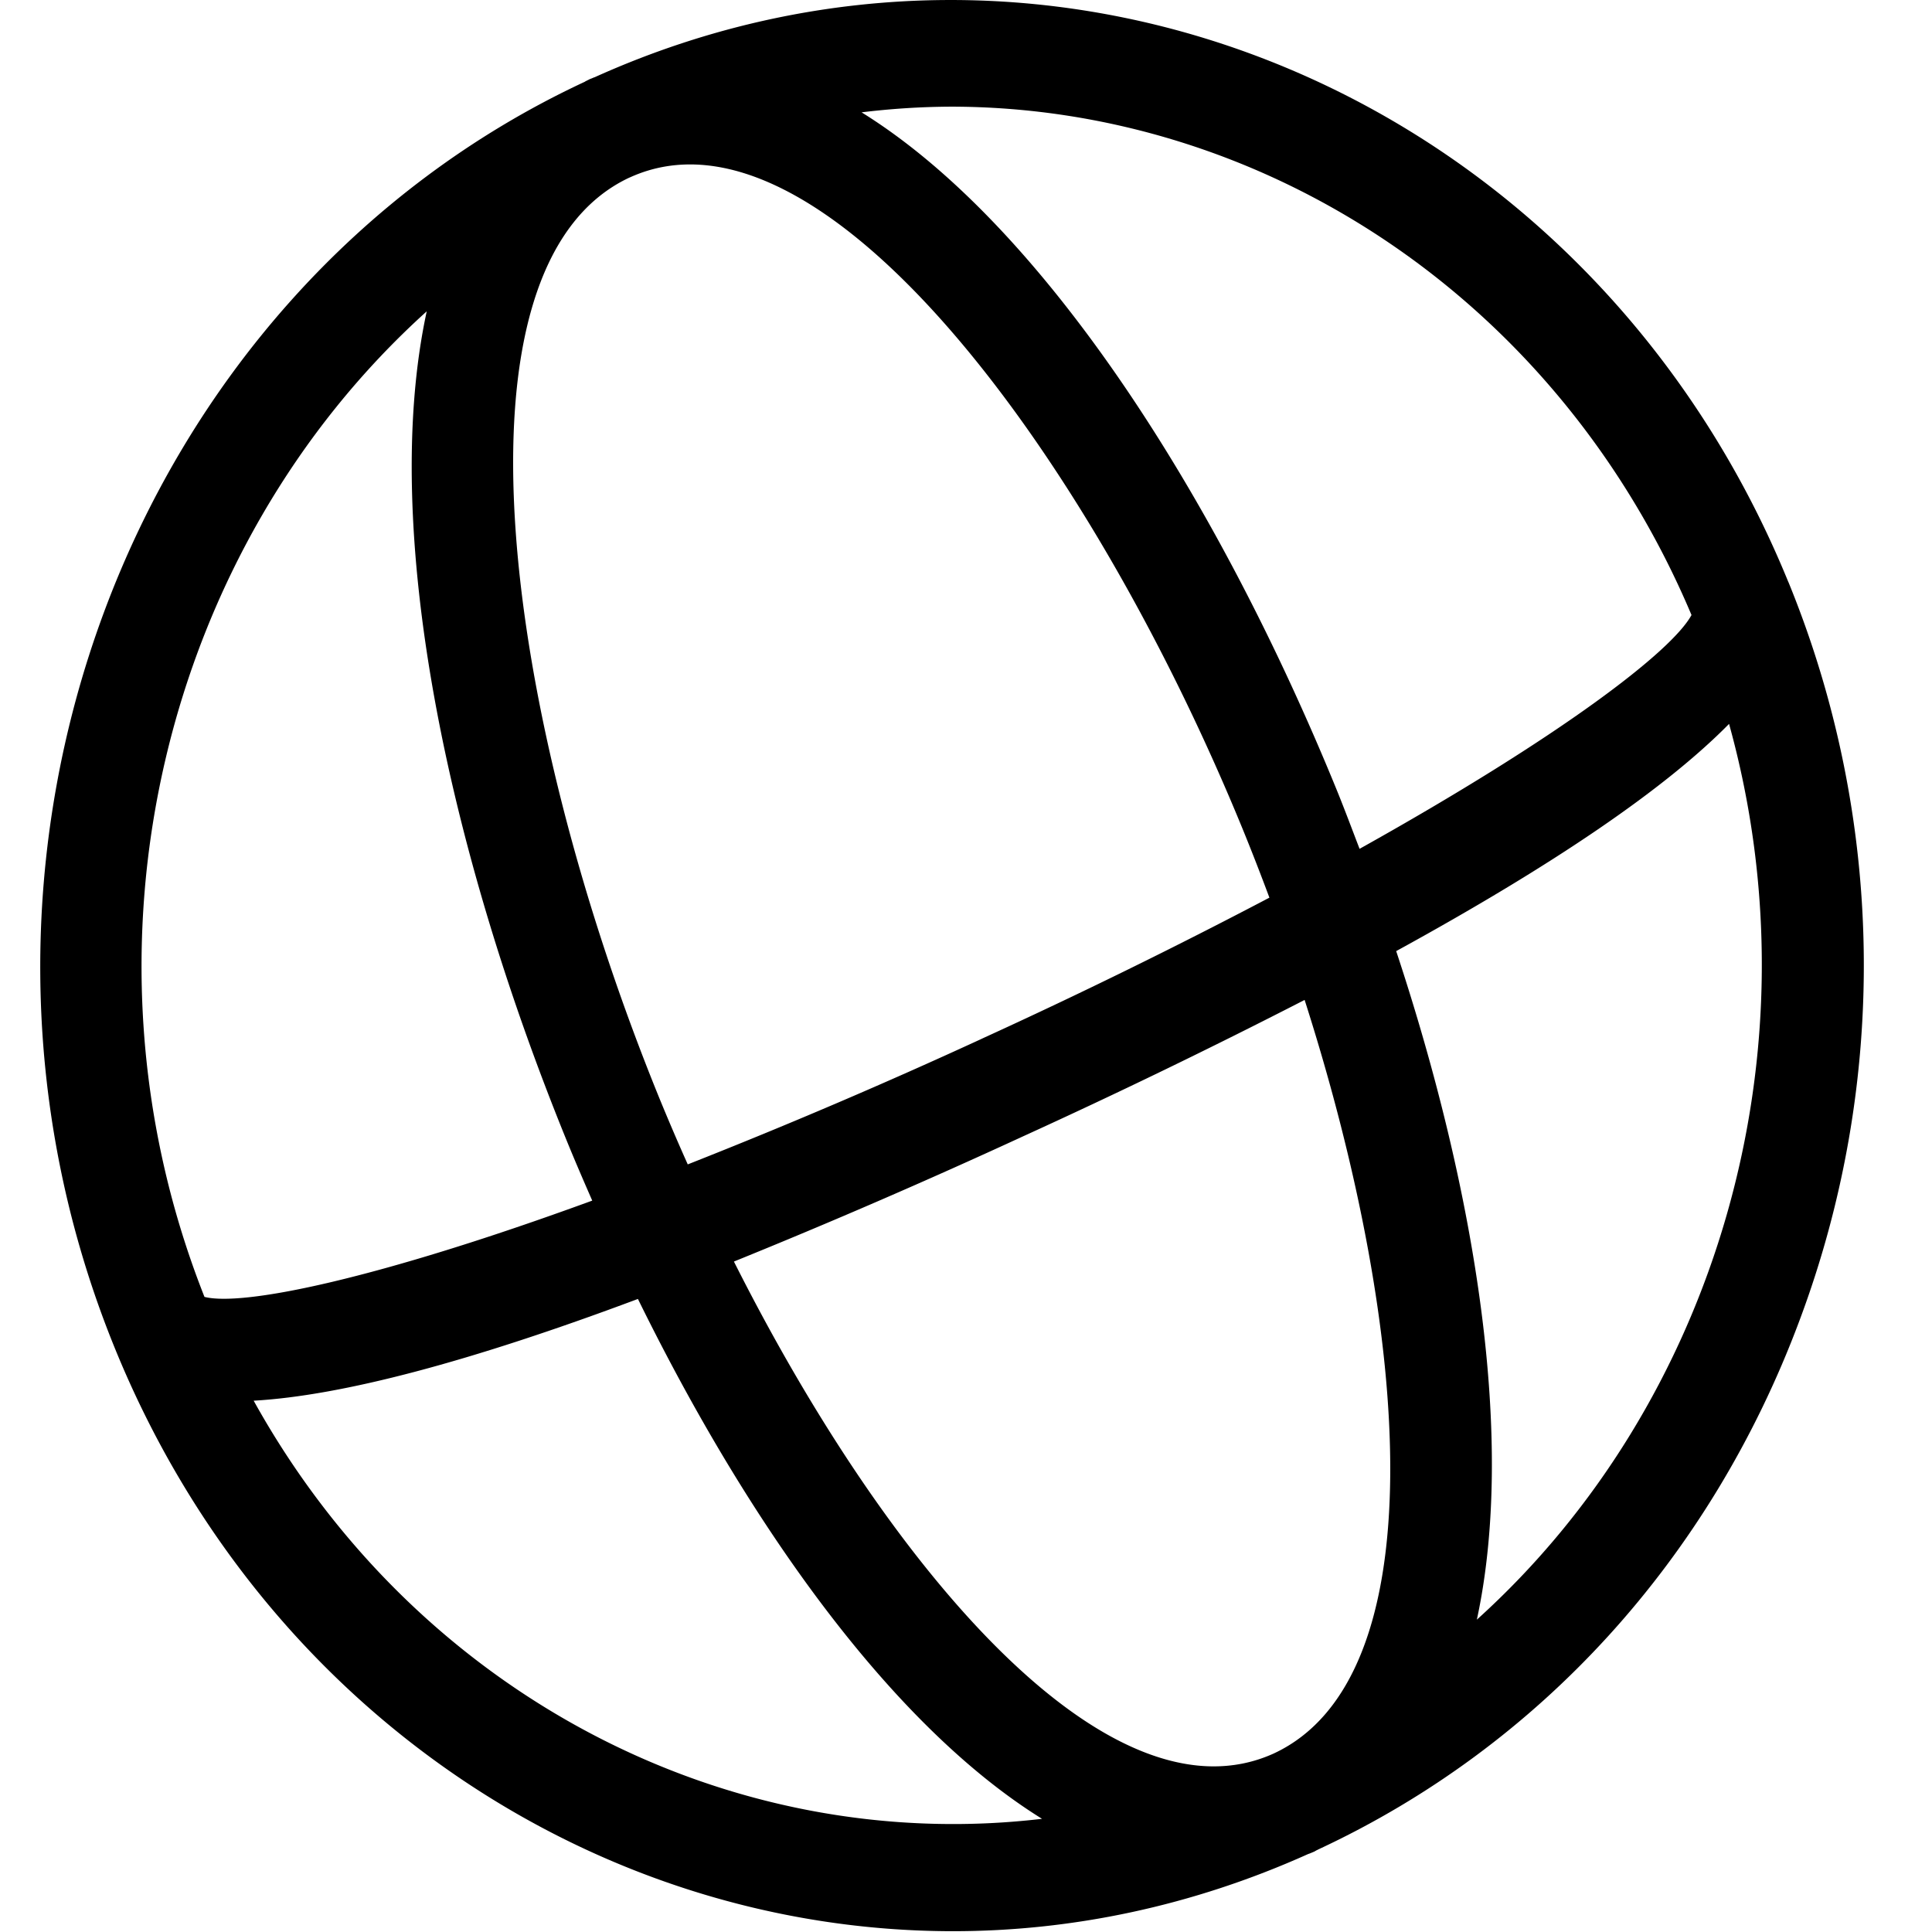 <svg xmlns="http://www.w3.org/2000/svg" viewBox="0 0 48 48" width="48px" height="48px"><g><path fill-rule="evenodd" d="M36.692 40.24c.953-4.411.009-10.527-2.004-16.61 3.933-2.155 6.688-4.038 8.27-5.645 2.262 8.153-.308 16.88-6.266 22.255M6.302 34.8c2.192-.125 5.375-.966 9.547-2.528 2.803 5.71 6.357 10.63 10.04 12.916-7.77.917-15.526-3.068-19.586-10.387m4.299-27.066c-1.165 5.39.509 13.334 3.49 20.634.2.49.41.975.622 1.46-5.343 1.953-8.68 2.634-9.634 2.392-3.46-8.75-.984-18.618 5.522-24.486M24.39 25.809a141.921 141.921 0 01-7.303 3.12 57.234 57.234 0 01-.693-1.615c-3.868-9.47-5.446-20.714-.752-22.904a.03.03 0 00.01-.004l.006-.002C20.366 2.273 27.034 11.19 30.9 20.662c.22.54.433 1.09.638 1.64a143.417 143.417 0 01-7.15 3.507m7.262 17.754l-.015.007c-4.033 1.813-9.487-4.452-13.401-12.227a166.501 166.501 0 007.16-3.1 166.753 166.753 0 007.019-3.4c2.672 8.347 3.254 16.848-.763 18.72M23.619 2.65c7.714 0 15.07 4.728 18.406 12.63-.49.903-3.241 3.015-8.247 5.809-.19-.495-.375-.992-.575-1.482-2.98-7.294-7.293-14.022-11.797-16.816a18.936 18.936 0 012.213-.141M44.43 14.458C39.49 2.36 26.21-3.238 14.778 1.917l-.018.006a.577.577 0 00-.052.022c-.02.008-.037.013-.056.022-.01.003-.017.008-.025.013-.017.008-.035.016-.05.025l-.028.013c-.007.004-.013.01-.021.014C3.157 7.332-2.08 21.42 2.862 33.517 6.558 42.564 14.917 47.98 23.679 47.98c2.948 0 5.94-.622 8.817-1.915.007-.004.014-.004.022-.008.026-.008.052-.02.076-.03a.417.417 0 00.037-.016l.01-.003c.026-.012.049-.028.073-.04a.373.373 0 00.04-.02l.004-.002c5.493-2.558 9.735-7.212 11.946-13.128a25.146 25.146 0 00-.273-18.361"></path></g></svg>